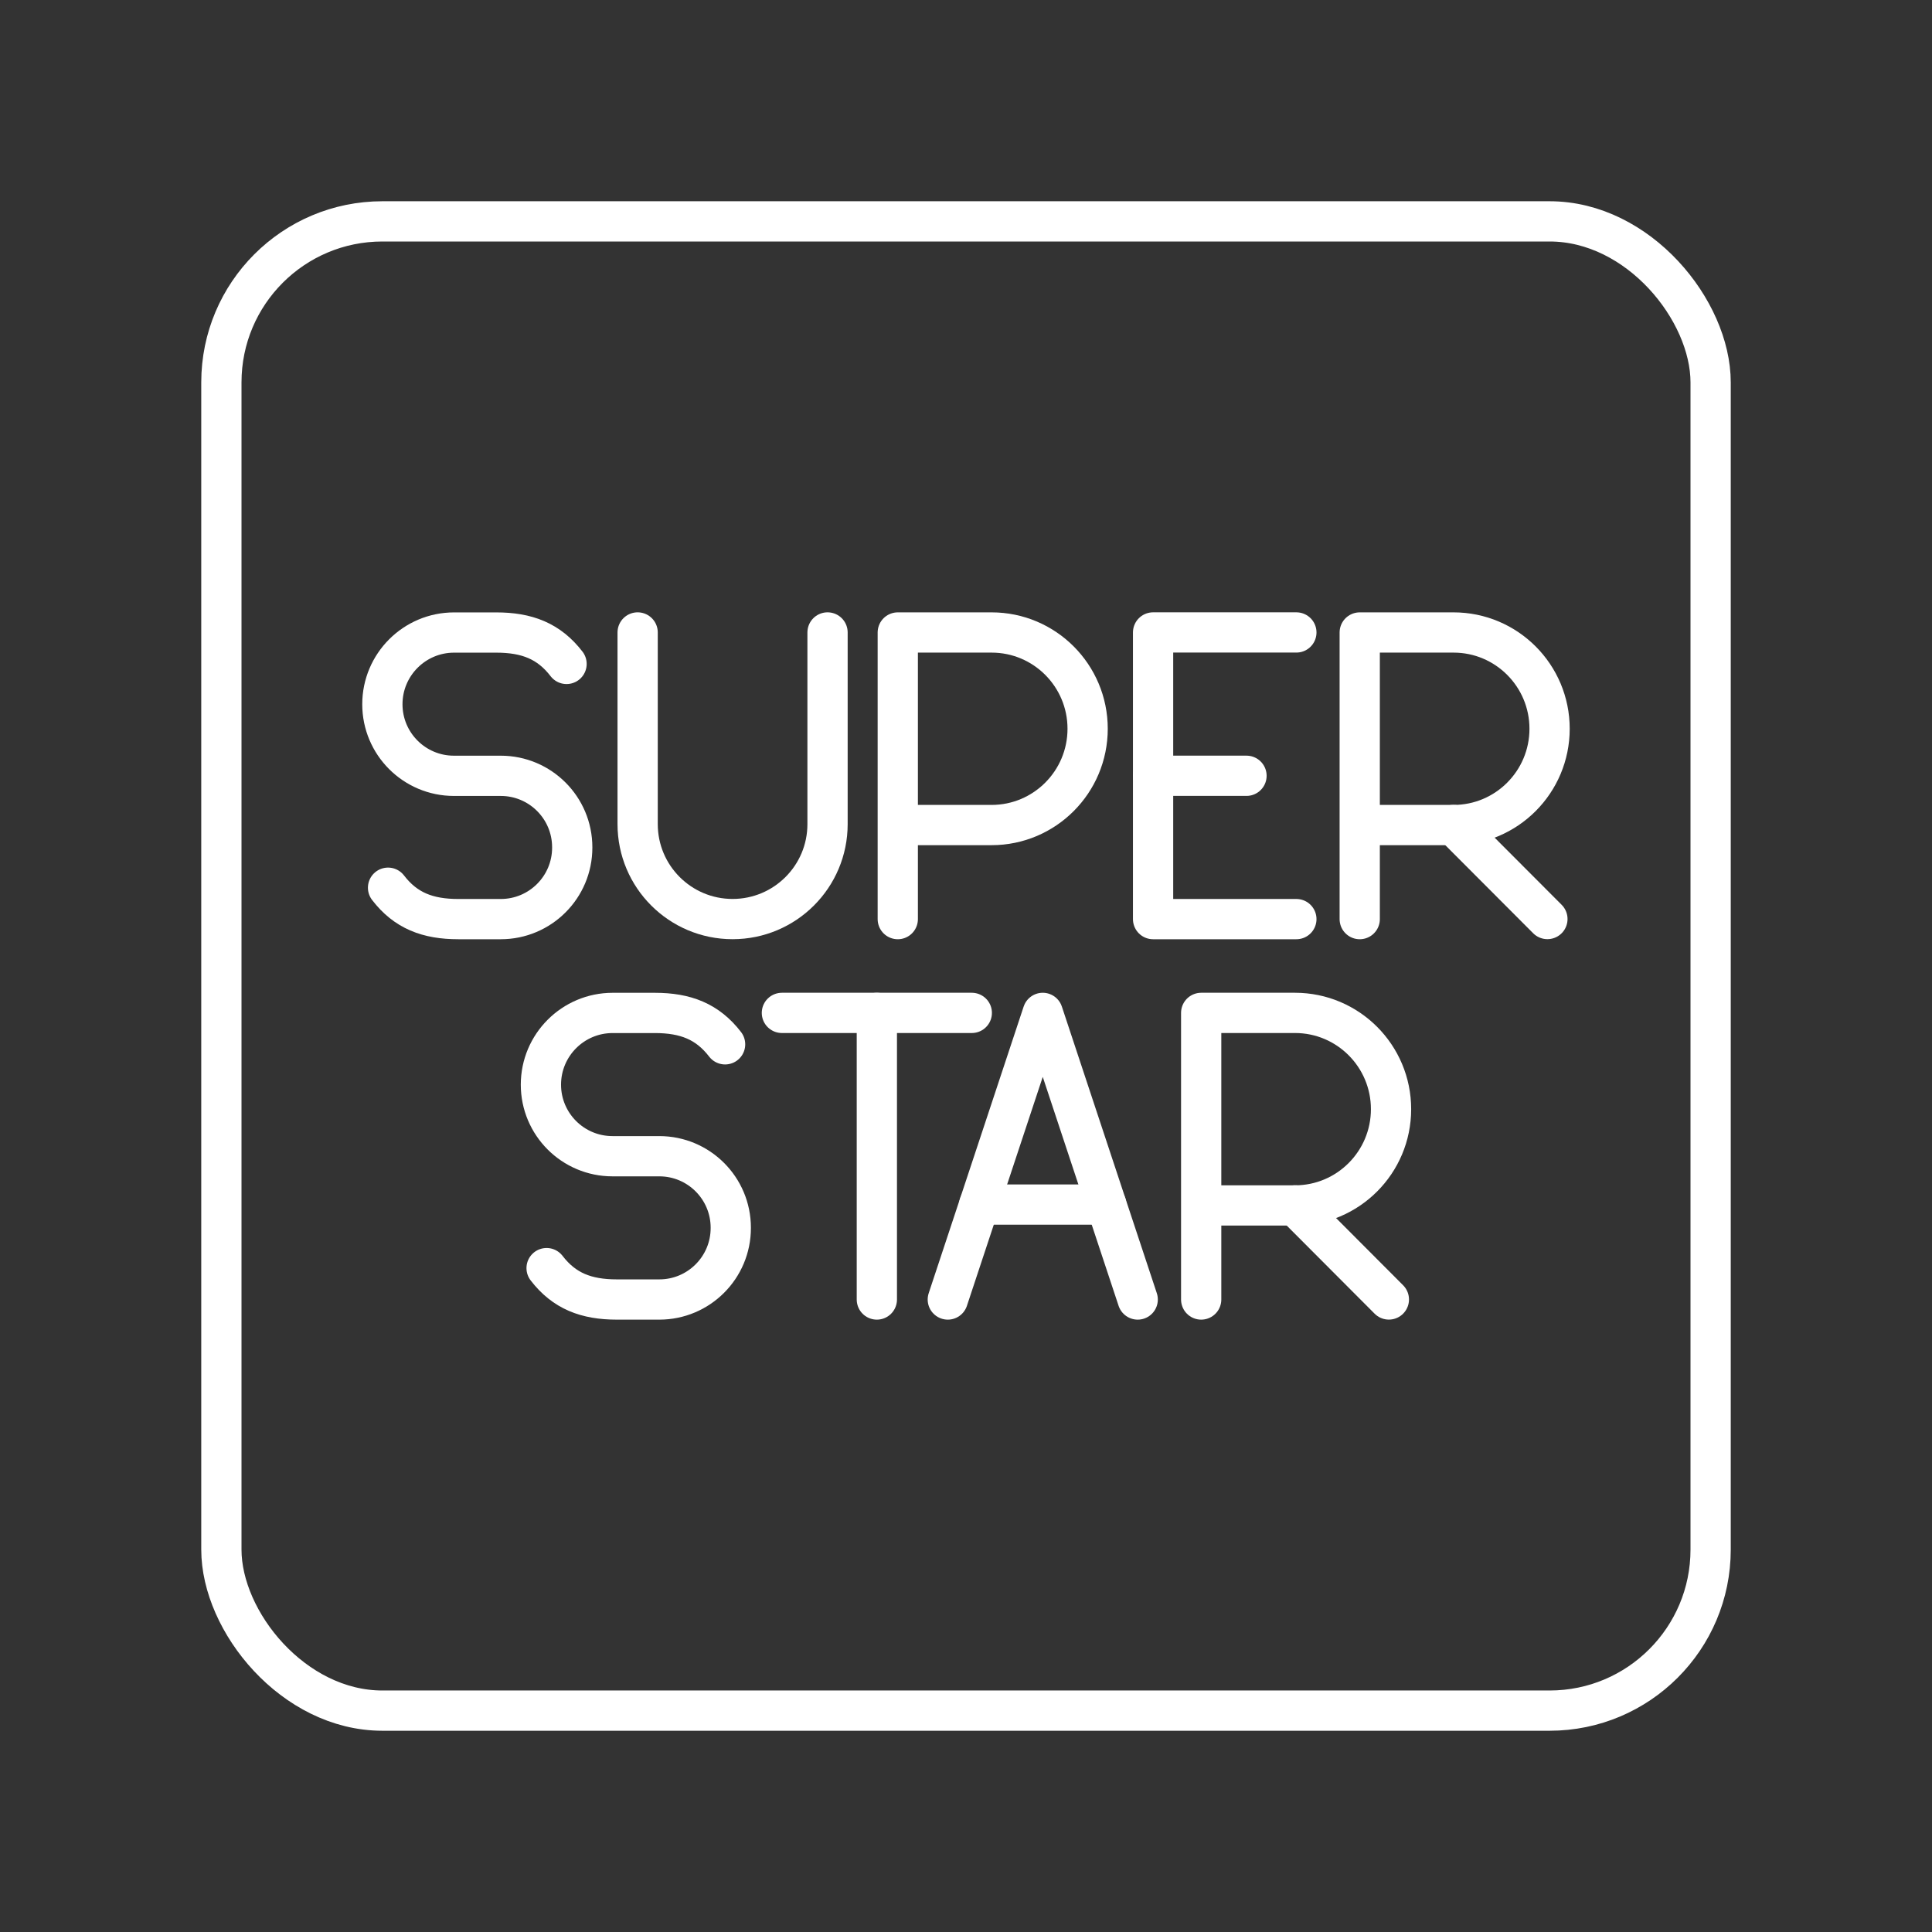 <?xml version="1.0" encoding="UTF-8"?><svg id="a" xmlns="http://www.w3.org/2000/svg" viewBox="0 0 48 48"><rect x="0" y="0" width="48" height="48" fill="#333333" stroke="none"/><defs><style>.e{fill:none;stroke:#fff;stroke-linecap:round;stroke-linejoin:round;}</style></defs><path class="e" d="M22.305,22.835v-7.121h2.331c1.318,0,2.386,1.071,2.386,2.392s-1.069,2.392-2.386,2.392h-2.331"/><path class="e" d="M33.782,22.835v-7.121h2.331c1.318,0,2.386,1.071,2.386,2.392s-1.069,2.392-2.386,2.392h-2.331"/><line class="e" x1="36.114" y1="20.497" x2="38.445" y2="22.833"/><path class="e" d="M9.641,22.055c.437.569.984.78,1.746.78h1.054c.981,0,1.776-.795,1.776-1.776v-.008c0-.981-.795-1.776-1.776-1.776h-1.163c-.982,0-1.778-.796-1.778-1.778h0c0-.984.798-1.782,1.782-1.782h1.048c.762,0,1.309.212,1.746.78"/><path class="e" d="M15.842,15.713v4.762c0,1.303,1.056,2.359,2.359,2.359s2.359-1.056,2.359-2.359v-4.762"/><line class="e" x1="28.648" y1="19.274" x2="30.969" y2="19.274"/><polyline class="e" points="32.208 22.835 28.648 22.835 28.648 15.713 32.208 15.713"/><path class="e" d="M29.843,32.286v-7.121h2.331c1.318,0,2.386,1.071,2.386,2.392s-1.069,2.392-2.386,2.392h-2.331"/><line class="e" x1="32.175" y1="29.948" x2="34.506" y2="32.285"/><line class="e" x1="19.426" y1="25.165" x2="24.144" y2="25.165"/><line class="e" x1="21.785" y1="32.286" x2="21.785" y2="25.165"/><path class="e" d="M13.58,31.506c.437.569.984.78,1.746.78h1.054c.981,0,1.776-.795,1.776-1.776v-.008c0-.981-.795-1.776-1.776-1.776h-1.163c-.982,0-1.778-.796-1.778-1.778h0c0-.984.798-1.782,1.782-1.782h1.048c.762,0,1.309.212,1.746.78"/><line class="e" x1="27.484" y1="29.927" x2="24.329" y2="29.927"/><polyline class="e" points="23.548 32.286 25.907 25.165 28.266 32.286"/><rect class="e" x="5.5" y="5.5" width="37" height="37" rx="4" ry="4"/></svg>